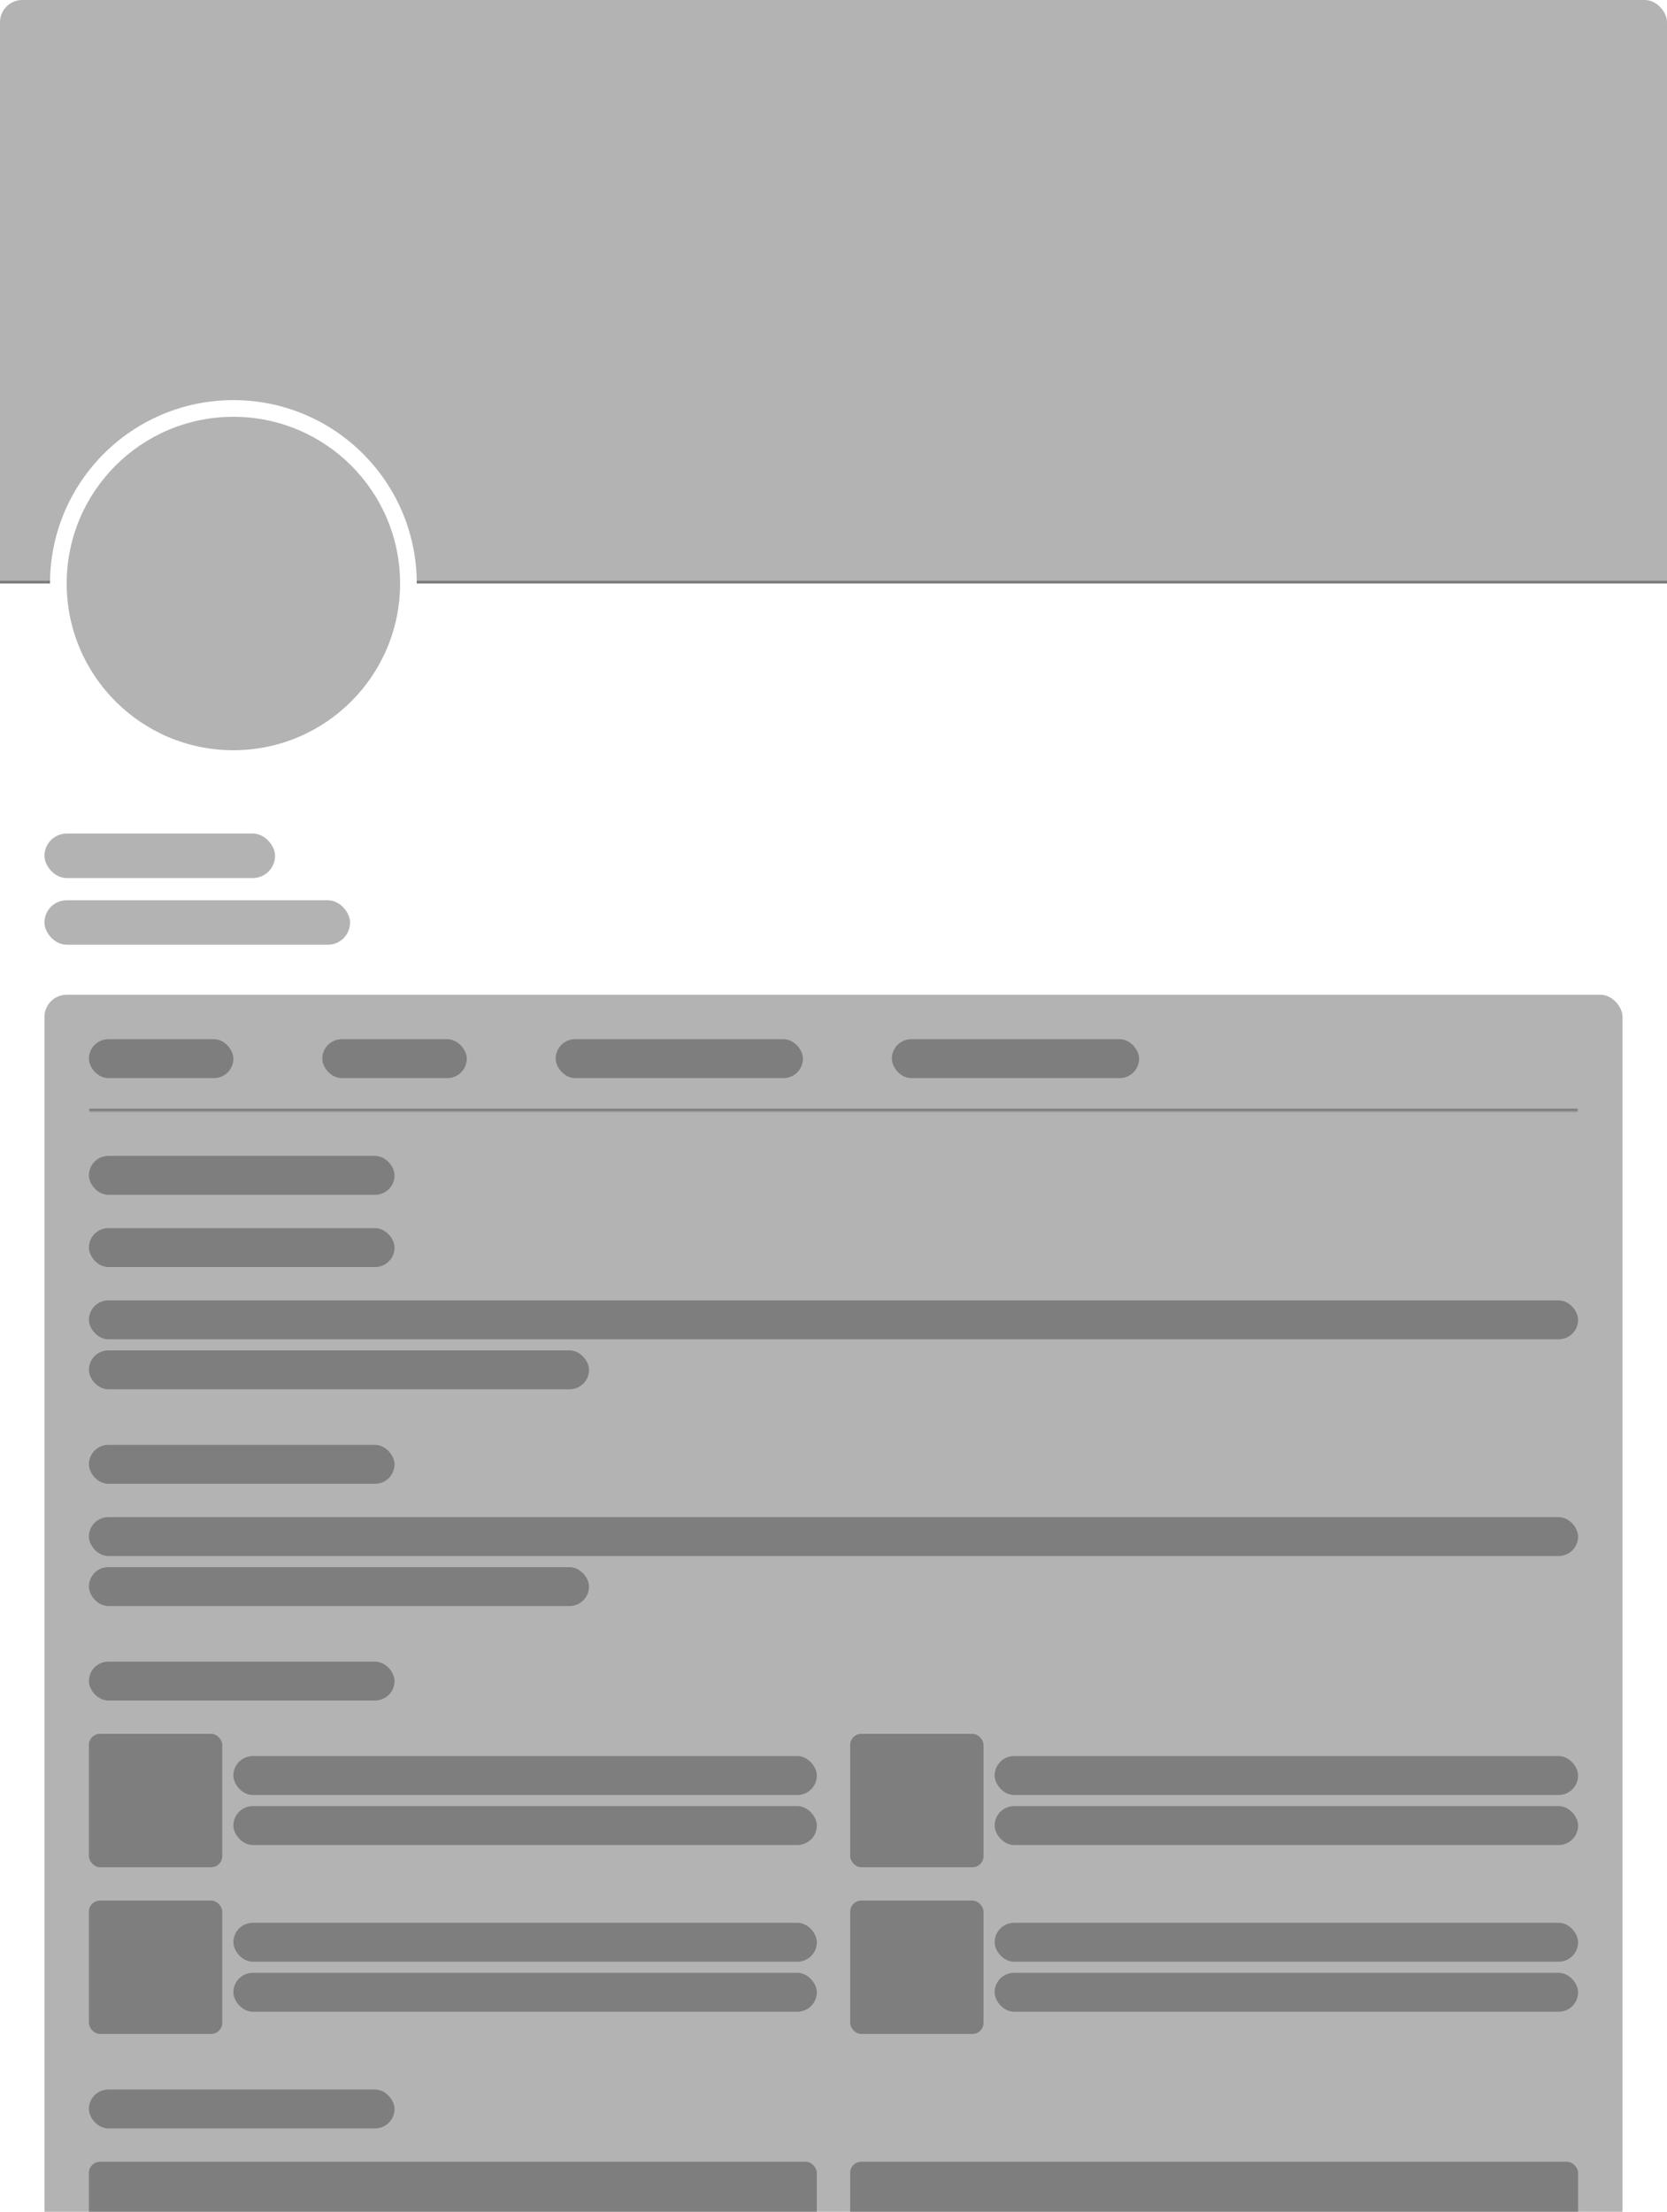<svg xmlns="http://www.w3.org/2000/svg" width="600" height="796" viewBox="0 0 600 796" fill="none">
<g clip-path="url(#clip0_17234_69879)">
<g clip-path="url(#clip1_17234_69879)">
<g clip-path="url(#clip2_17234_69879)">
<path fill-rule="evenodd" clip-rule="evenodd" d="M600 0H0V210H18C18 173.549 47.549 144 84 144C120.451 144 150 173.549 150 210H600V0Z" fill="#000" fill-opacity="0.3"/>
<rect x="150" y="209" width="450" height="1" fill="#000" fill-opacity="0.3"/>
<rect y="209" width="18" height="1" fill="#000" fill-opacity="0.3"/>
<path d="M144 210C144 243.137 117.137 270 84 270C50.863 270 24 243.137 24 210C24 176.863 50.863 150 84 150C117.137 150 144 176.863 144 210Z" fill="#000" fill-opacity="0.3"/>
<rect x="16" y="300" width="83" height="16" rx="8" fill="#000" fill-opacity="0.3"/>
<rect x="16" y="324" width="110" height="16" rx="8" fill="#000" fill-opacity="0.3"/>
<rect x="16" y="358" width="568" height="544" rx="8" fill="#000" fill-opacity="0.3"/>
<mask id="path-11-inside-1_17234_69879" fill="white">
<path d="M32 374H568V400H32V374Z"/>
</mask>
<path d="M568 399H32V401H568V399Z" fill="#000" fill-opacity="0.3" mask="url(#path-11-inside-1_17234_69879)"/>
<rect x="32" y="374" width="52" height="14" rx="7" fill="#000" fill-opacity="0.3"/>
<rect x="116" y="374" width="52" height="14" rx="7" fill="#000" fill-opacity="0.3"/>
<rect x="200" y="374" width="89" height="14" rx="7" fill="#000" fill-opacity="0.3"/>
<rect x="321" y="374" width="89" height="14" rx="7" fill="#000" fill-opacity="0.3"/>
<g clip-path="url(#clip3_17234_69879)">
<rect x="32" y="416" width="110" height="14" rx="7" fill="#000" fill-opacity="0.3"/>
<rect x="32" y="442" width="110" height="14" rx="7" fill="#000" fill-opacity="0.3"/>
<rect x="32" y="468" width="536" height="14" rx="7" fill="#000" fill-opacity="0.3"/>
<rect x="32" y="486" width="180" height="14" rx="7" fill="#000" fill-opacity="0.3"/>
<rect x="32" y="520" width="110" height="14" rx="7" fill="#000" fill-opacity="0.3"/>
<rect x="32" y="546" width="536" height="14" rx="7" fill="#000" fill-opacity="0.3"/>
<rect x="32" y="564" width="180" height="14" rx="7" fill="#000" fill-opacity="0.3"/>
<rect x="32" y="598" width="110" height="14" rx="7" fill="#000" fill-opacity="0.3"/>
<rect x="32" y="624" width="48" height="48" rx="4" fill="#000" fill-opacity="0.3"/>
<rect x="84" y="632" width="210" height="14" rx="7" fill="#000" fill-opacity="0.3"/>
<rect x="84" y="650" width="210" height="14" rx="7" fill="#000" fill-opacity="0.3"/>
<rect x="306" y="624" width="48" height="48" rx="4" fill="#000" fill-opacity="0.3"/>
<rect x="358" y="632" width="210" height="14" rx="7" fill="#000" fill-opacity="0.3"/>
<rect x="358" y="650" width="210" height="14" rx="7" fill="#000" fill-opacity="0.3"/>
<rect x="32" y="684" width="48" height="48" rx="4" fill="#000" fill-opacity="0.3"/>
<rect x="84" y="692" width="210" height="14" rx="7" fill="#000" fill-opacity="0.3"/>
<rect x="84" y="710" width="210" height="14" rx="7" fill="#000" fill-opacity="0.3"/>
<rect x="306" y="684" width="48" height="48" rx="4" fill="#000" fill-opacity="0.3"/>
<rect x="358" y="692" width="210" height="14" rx="7" fill="#000" fill-opacity="0.3"/>
<rect x="358" y="710" width="210" height="14" rx="7" fill="#000" fill-opacity="0.3"/>
<rect x="32" y="752" width="110" height="14" rx="7" fill="#000" fill-opacity="0.3"/>
<rect x="32" y="778" width="262" height="48" rx="4" fill="#000" fill-opacity="0.3"/>
<rect x="306" y="778" width="262" height="48" rx="4" fill="#000" fill-opacity="0.3"/>
</g>
</g>
</g>
</g>
<defs>
<clipPath id="clip0_17234_69879">
<rect width="600" height="796" rx="8" fill="white"/>
</clipPath>
<clipPath id="clip1_17234_69879">
<rect width="600" height="796" fill="white"/>
</clipPath>
<clipPath id="clip2_17234_69879">
<rect width="600" height="796" rx="8" fill="white"/>
</clipPath>
<clipPath id="clip3_17234_69879">
<rect width="536" height="470" fill="white" transform="translate(32 416)"/>
</clipPath>
</defs>
</svg>
